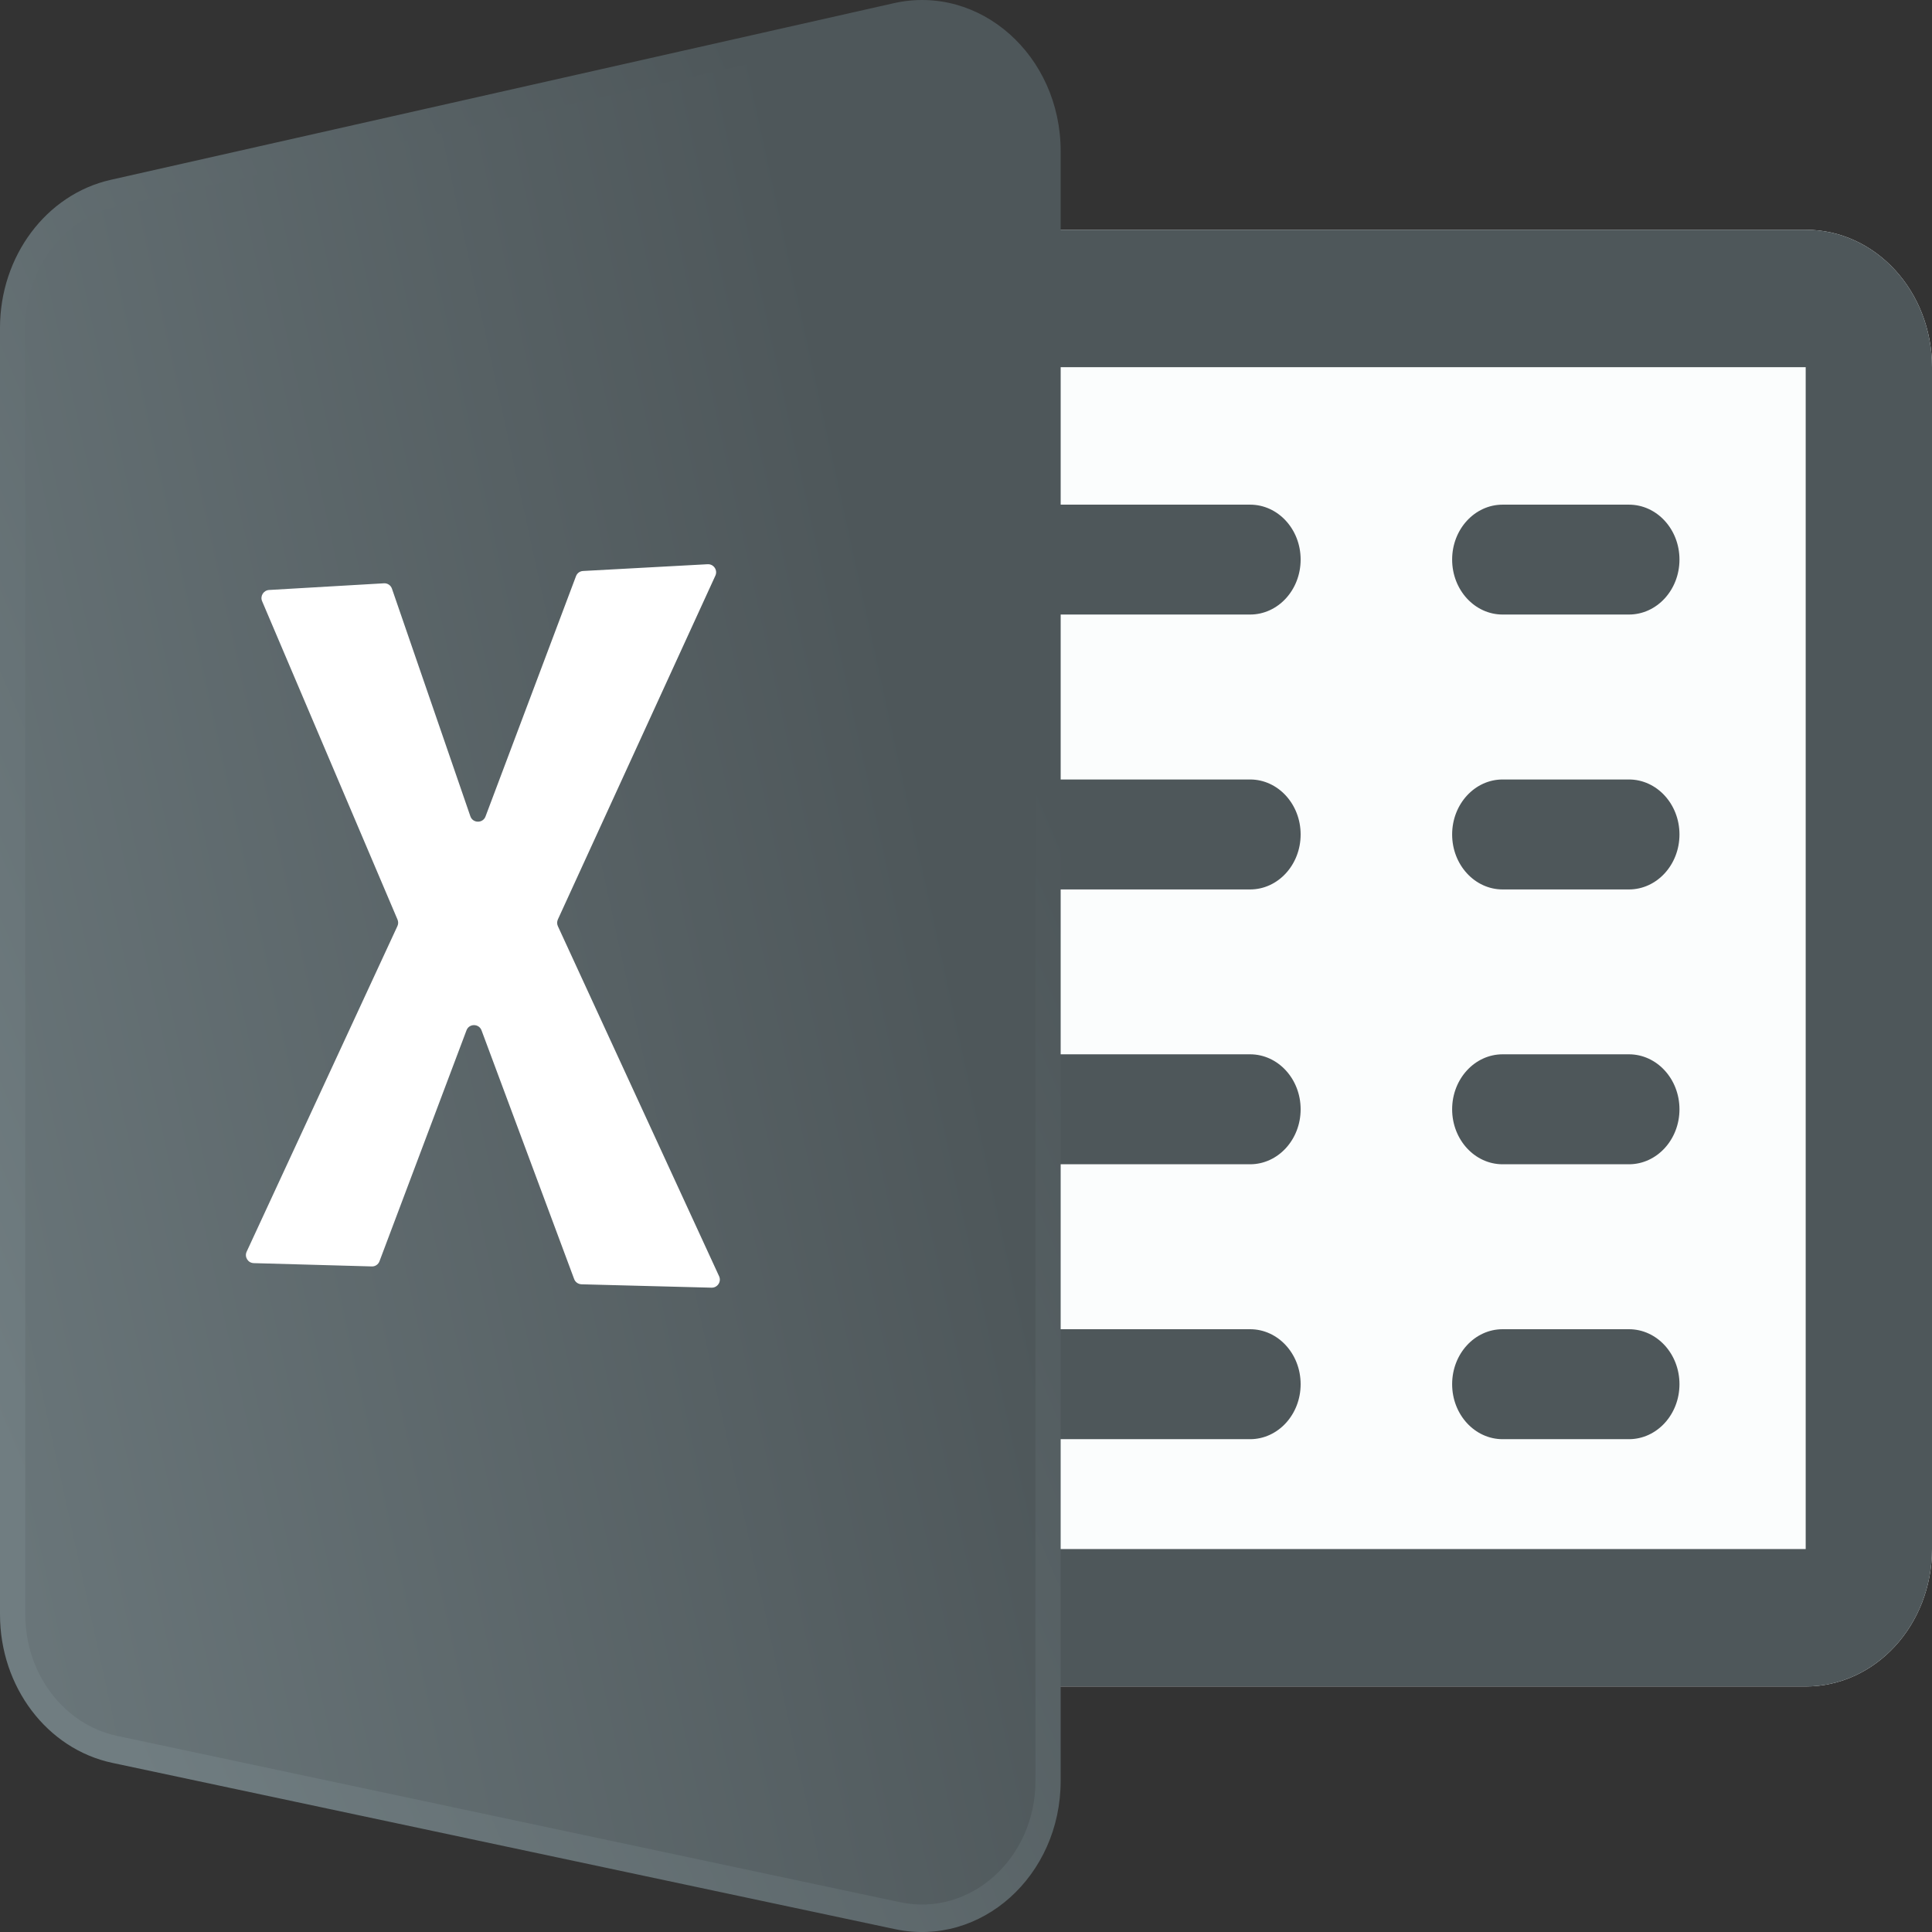 <svg width="24" height="24" viewBox="0 0 24 24" fill="none" xmlns="http://www.w3.org/2000/svg">
<rect x="0" y="0" width="24" height="24" fill="#333333" stroke="none"/>
<path d="M0.157 4.561C0.157 3.618 0.859 2.854 1.726 2.854H22.431C23.298 2.854 24 3.618 24 4.561V19.243C24 20.186 23.298 20.95 22.431 20.95H1.726C0.859 20.95 0.157 20.186 0.157 19.243V4.561Z" fill="#FBFDFD"/>
<path fill-rule="evenodd" clip-rule="evenodd" d="M22.431 4.561H1.726L1.726 19.243H22.431V4.561ZM1.726 2.854C0.859 2.854 0.157 3.618 0.157 4.561V19.243C0.157 20.186 0.859 20.95 1.726 20.95H22.431C23.298 20.95 24 20.186 24 19.243V4.561C24 3.618 23.298 2.854 22.431 2.854H1.726Z" fill="#4E575A"/>
<path d="M18.039 6.951C18.039 6.574 18.32 6.269 18.666 6.269H20.235C20.582 6.269 20.863 6.574 20.863 6.951C20.863 7.329 20.582 7.634 20.235 7.634H18.666C18.32 7.634 18.039 7.329 18.039 6.951Z" fill="#4E575A"/>
<path d="M12.078 6.951C12.078 6.574 12.359 6.269 12.706 6.269H15.529C15.876 6.269 16.157 6.574 16.157 6.951C16.157 7.329 15.876 7.634 15.529 7.634H12.706C12.359 7.634 12.078 7.329 12.078 6.951Z" fill="#4E575A"/>
<path d="M18.039 10.366C18.039 9.989 18.32 9.683 18.666 9.683H20.235C20.582 9.683 20.863 9.989 20.863 10.366C20.863 10.743 20.582 11.049 20.235 11.049H18.666C18.32 11.049 18.039 10.743 18.039 10.366Z" fill="#4E575A"/>
<path d="M12.078 10.366C12.078 9.989 12.359 9.683 12.706 9.683H15.529C15.876 9.683 16.157 9.989 16.157 10.366C16.157 10.743 15.876 11.049 15.529 11.049H12.706C12.359 11.049 12.078 10.743 12.078 10.366Z" fill="#4E575A"/>
<path d="M18.039 13.78C18.039 13.403 18.32 13.097 18.666 13.097H20.235C20.582 13.097 20.863 13.403 20.863 13.78C20.863 14.157 20.582 14.463 20.235 14.463H18.666C18.32 14.463 18.039 14.157 18.039 13.78Z" fill="#4E575A"/>
<path d="M12.078 13.78C12.078 13.403 12.359 13.097 12.706 13.097H15.529C15.876 13.097 16.157 13.403 16.157 13.78C16.157 14.157 15.876 14.463 15.529 14.463H12.706C12.359 14.463 12.078 14.157 12.078 13.78Z" fill="#4E575A"/>
<path d="M18.039 17.195C18.039 16.817 18.32 16.512 18.666 16.512H20.235C20.582 16.512 20.863 16.817 20.863 17.195C20.863 17.572 20.582 17.878 20.235 17.878H18.666C18.32 17.878 18.039 17.572 18.039 17.195Z" fill="#4E575A"/>
<path d="M12.078 17.195C12.078 16.817 12.359 16.512 12.706 16.512H15.529C15.876 16.512 16.157 16.817 16.157 17.195C16.157 17.572 15.876 17.878 15.529 17.878H12.706C12.359 17.878 12.078 17.572 12.078 17.195Z" fill="#4E575A"/>
<path d="M11.133 0.207L1.407 2.401C0.679 2.565 0.157 3.264 0.157 4.073V20.056C0.157 20.873 0.689 21.575 1.425 21.732L11.151 23.797C12.119 24.003 13.02 23.195 13.02 22.121V1.878C13.02 0.796 12.106 -0.013 11.133 0.207Z" fill="url(#paint0_linear_64_503)"/>
<path fill-rule="evenodd" clip-rule="evenodd" d="M12.863 1.879C12.863 0.905 12.041 0.176 11.164 0.374L1.439 2.568C0.784 2.716 0.314 3.345 0.314 4.073V20.056C0.314 20.791 0.792 21.423 1.455 21.564L11.181 23.63C12.052 23.815 12.863 23.088 12.863 22.122V1.879ZM11.101 0.04C12.172 -0.202 13.176 0.688 13.176 1.879V22.122C13.176 23.303 12.186 24.191 11.12 23.965L1.395 21.899C0.585 21.727 0 20.955 0 20.056V4.073C0 3.183 0.574 2.415 1.375 2.234L11.101 0.04Z" fill="url(#paint1_linear_64_503)"/>
<path d="M4.769 7.246L3.342 7.329C3.273 7.334 3.229 7.405 3.256 7.468L4.938 11.423C4.949 11.449 4.949 11.479 4.937 11.504L3.064 15.549C3.034 15.614 3.08 15.689 3.152 15.691L4.618 15.732C4.66 15.734 4.699 15.708 4.714 15.668L5.795 12.799C5.827 12.713 5.95 12.713 5.982 12.8L7.132 15.888C7.146 15.927 7.182 15.952 7.223 15.954L8.839 15.996C8.913 15.998 8.964 15.921 8.933 15.854L6.93 11.505C6.918 11.479 6.918 11.449 6.93 11.422L8.887 7.15C8.918 7.082 8.865 7.005 8.79 7.009L7.243 7.093C7.203 7.095 7.169 7.12 7.155 7.158L6.031 10.143C5.998 10.23 5.873 10.228 5.843 10.14L4.869 7.313C4.855 7.271 4.814 7.243 4.769 7.246Z" fill="white"/>
<defs>
<linearGradient id="paint0_linear_64_503" x1="11.5" y1="10" x2="-4.5" y2="13.5" gradientUnits="userSpaceOnUse">
<stop stop-color="#4E575A"/>
<stop offset="1" stop-color="#707D81"/>
</linearGradient>
<linearGradient id="paint1_linear_64_503" x1="12.5" y1="8.5" x2="-1.5" y2="14.5" gradientUnits="userSpaceOnUse">
<stop stop-color="#4E575A"/>
<stop offset="1" stop-color="#707D81"/>
</linearGradient>
</defs>
</svg>
